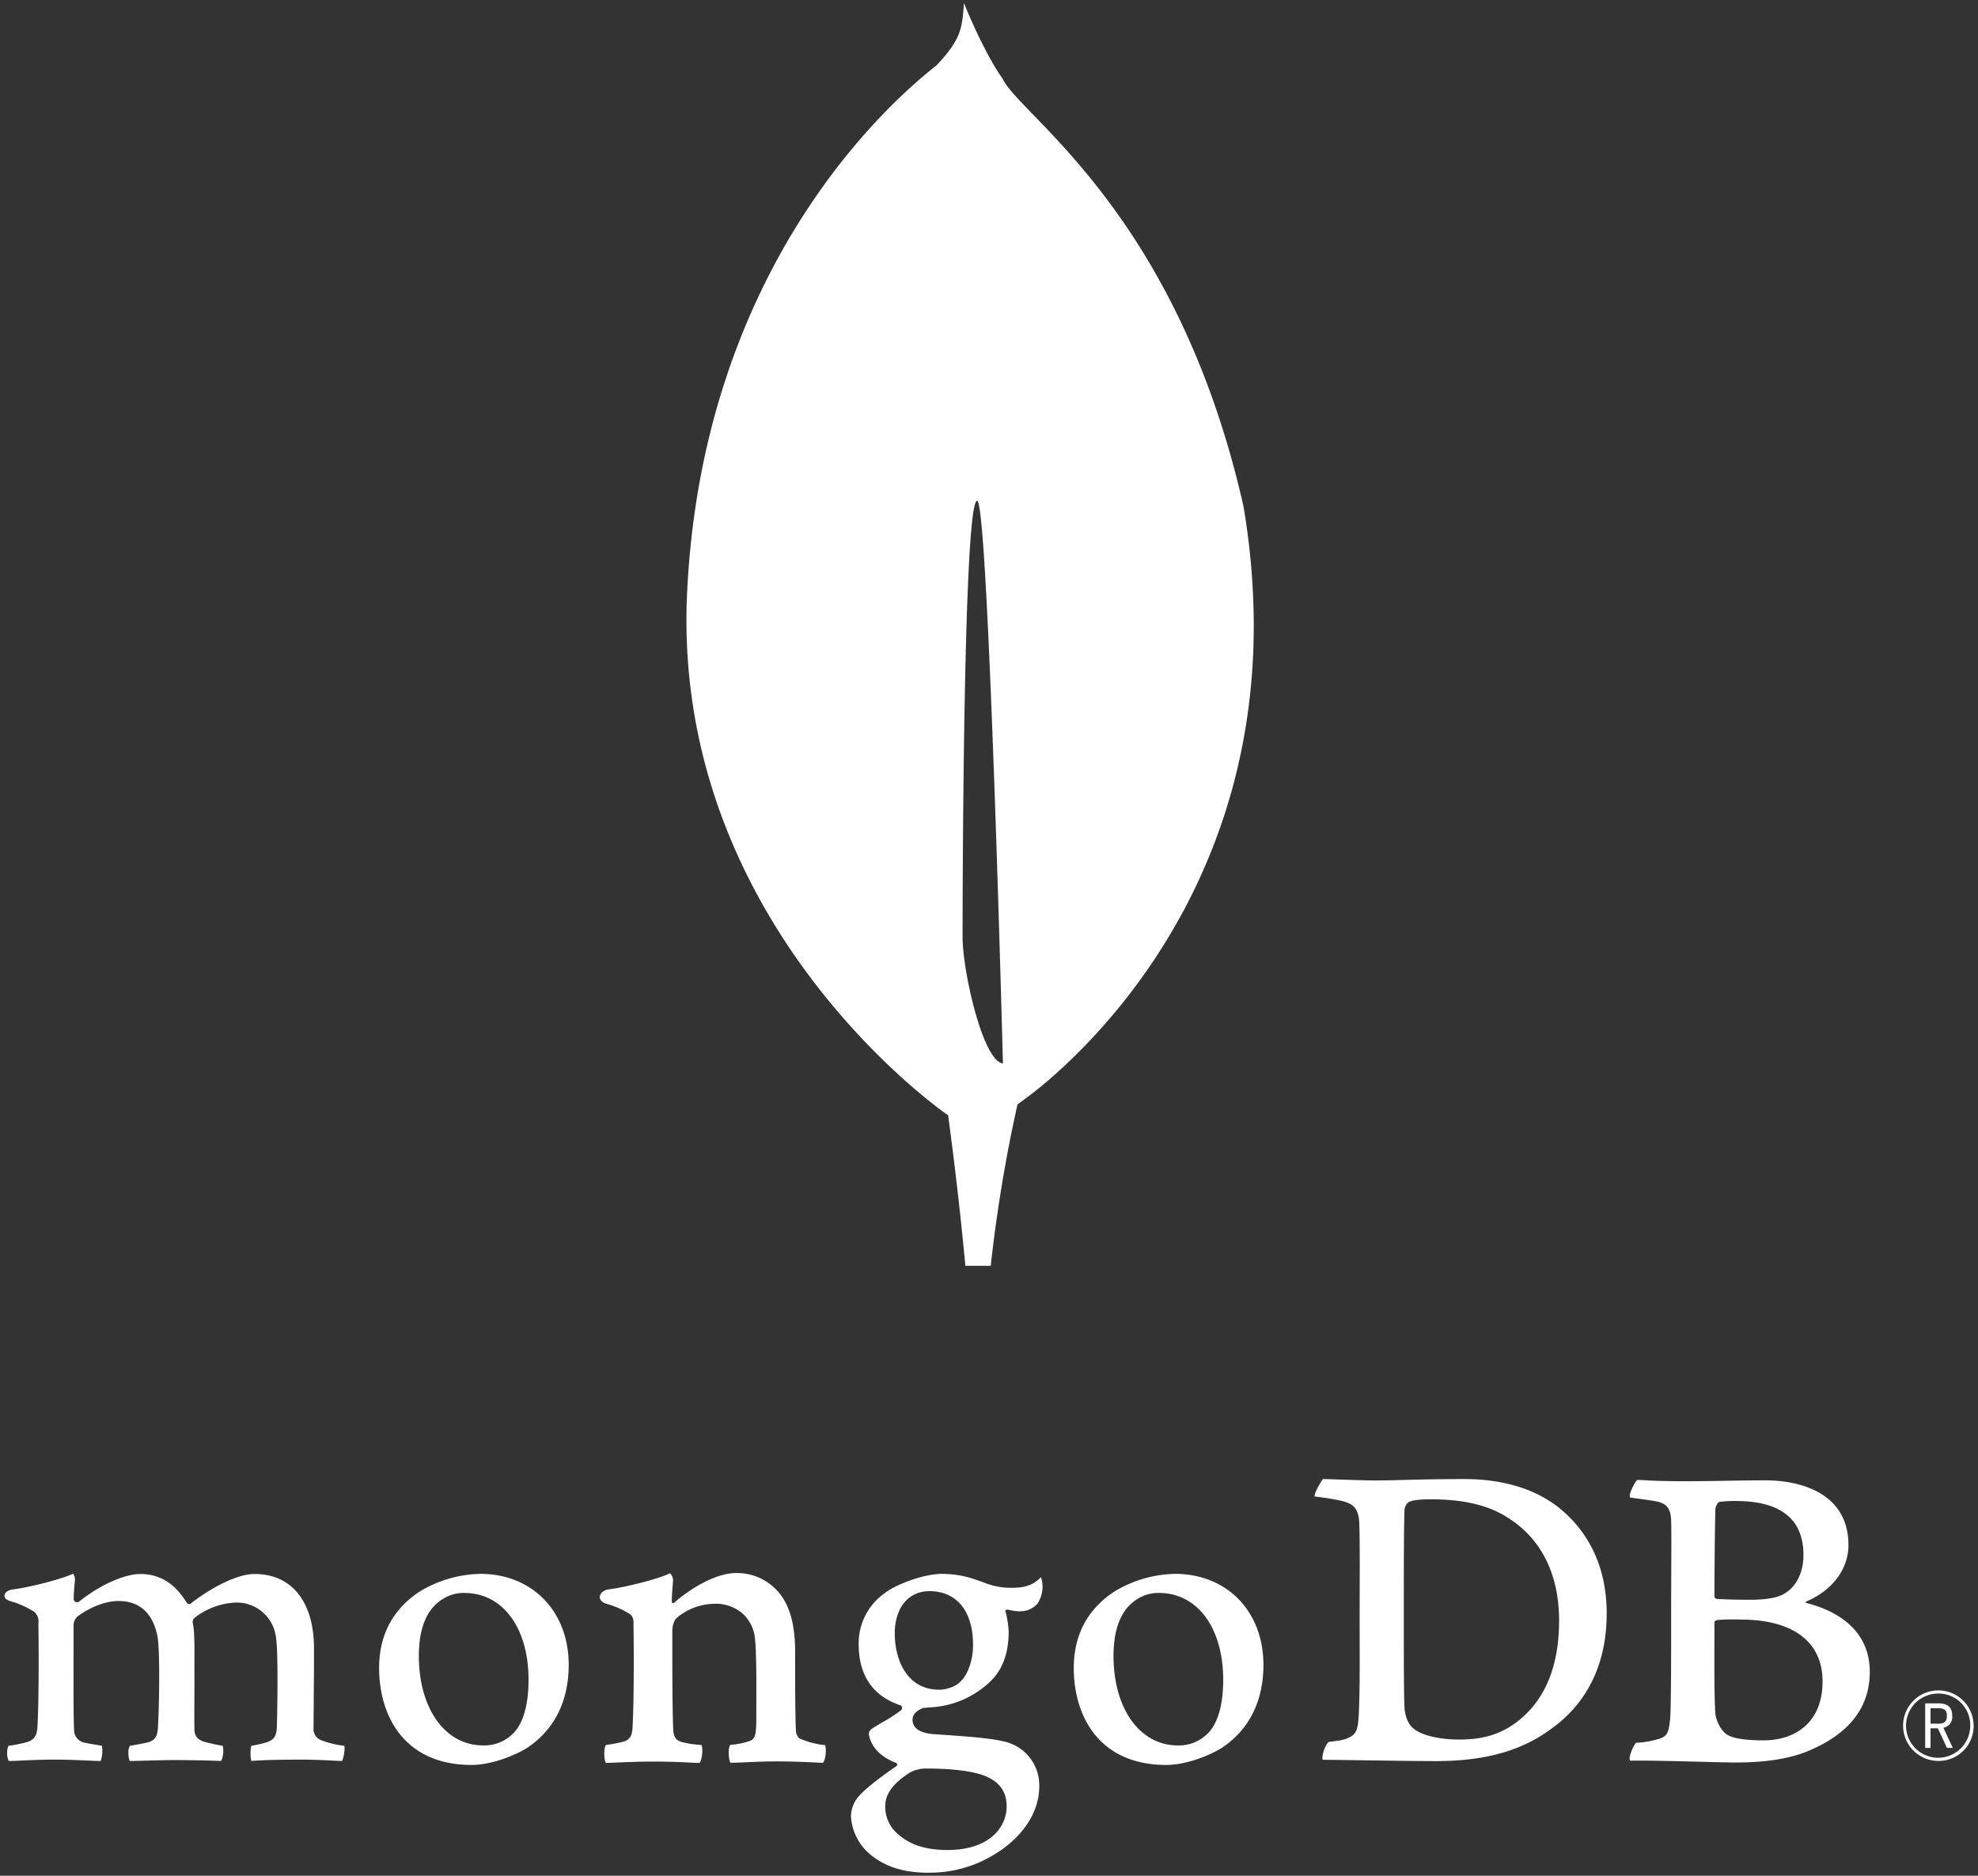 <svg id="Layer_1" data-name="Layer 1" xmlns="http://www.w3.org/2000/svg" viewBox="0 0 580 550"><rect x="0" y="0" width="580" height="550" fill="#333333" stroke="none"/><defs><style>.cls-1{fill:#fff;}</style></defs><title>MongoDB_LogoStacked_White_RGB</title><path class="cls-1" d="M414.55,506.9c2.8,2.24,8.39,3.16,13.32,3.16,6.39,0,12.65-1.18,18.78-6.71s10.52-14.35,10.52-28.18c0-13.3-5.06-24.1-15.45-30.42-5.86-3.68-13.45-5.13-22.1-5.13-2.53,0-5.07.13-6.53.79a3.46,3.46,0,0,0-1.2,1.84c-.26,2.37-.26,20.41-.26,31.08,0,10.93,0,26.2.26,28,.14,1.58.93,4.35,2.66,5.53M388,433.69c2.26,0,10.86.4,14.86.4,7.46,0,12.65-.4,26.63-.4,11.72,0,21.57,3.16,28.63,9.22,8.52,7.37,13,17.64,13,30.15,0,17.78-8.12,28.05-16.24,33.84-8.13,6.06-18.65,9.48-33.7,9.48-8,0-21.7-.26-33.16-.39h-.15c-.53-1,1-5.16,1.92-5.27,3.09-.35,3.93-.47,5.37-1.06,2.41-1,3-2.23,3.25-6.57.4-8.17.27-17.91.27-29,0-7.9.13-23.31-.14-28.18-.39-4.08-2.12-5.14-5.59-5.93a74.43,74.43,0,0,0-7.45-1.18c-.27-.79,1.78-4.35,2.45-5.14"/><path class="cls-1" d="M504.19,440.38c-.53.13-1.2,1.45-1.2,2.11-.13,4.73-.27,17.11-.27,25.67a.86.86,0,0,0,.67.66c1.73.13,6,.26,9.59.26,5.06,0,8-.66,9.59-1.45,4.26-2.1,6.25-6.71,6.25-11.71,0-11.46-8-15.81-19.84-15.81a34.59,34.59,0,0,0-4.79.27m30.23,52.67c0-11.59-8.53-18.17-24.11-18.17a59.05,59.05,0,0,0-6.79.13c-.4.13-.8.39-.8.66,0,8.29-.13,21.59.27,26.86.27,2.24,1.87,5.4,3.86,6.32,2.13,1.18,6.93,1.45,10.25,1.45,9.19,0,17.32-5.14,17.32-17.25m-54.28-59.12c1.2,0,4.74.39,13.79.39,8.53,0,15.45-.26,23.71-.26,10.25,0,24.37,3.68,24.37,19,0,7.5-5.33,13.56-12.25,16.46-.4.13-.4.39,0,.52,9.85,2.51,18.51,8.56,18.51,20.15,0,11.32-7.06,18.43-17.31,22.91-6.26,2.77-14,3.69-21.85,3.69-6,0-22-.66-31-.53-.93-.39.86-4.61,1.65-5.26a25.25,25.25,0,0,0,6-.95c3.2-.79,3.58-1.82,4-6.56.26-4.08.26-18.7.26-29.1,0-14.22.14-23.83,0-28.57-.13-3.69-1.46-4.88-4-5.53-2-.4-5.33-.79-8-1.19-.67-.66,1.38-4.61,2.05-5.13"/><path class="cls-1" d="M2.53,516.33a5.62,5.62,0,0,1-.41-2.67,3.33,3.33,0,0,1,.4-1.77,44.31,44.31,0,0,0,5.11-1C10,510.26,10.88,509,11,506c.38-7.1.4-20.41.26-29.78v-.27a3.7,3.7,0,0,0-1.23-3.35A26.51,26.51,0,0,0,3,469.47c-1.12-.33-1.73-.92-1.7-1.61s.73-1.5,2.19-1.78c3.85-.39,14-2.8,17.93-4.64a2.62,2.62,0,0,1,.54,1.9c0,.41-.07.84-.11,1.3-.11,1.32-.24,2.82-.24,4.31a1,1,0,0,0,1,.86,1,1,0,0,0,.68-.29c7.56-5.92,14.33-8,17.81-8,5.72,0,10.17,2.73,13.61,8.36a.94.94,0,0,0,.78.45.88.88,0,0,0,.72-.39c7-5.27,13.84-8.42,18.45-8.42,10.9,0,17.41,8.16,17.41,21.83,0,3.93,0,8.9-.07,13.55,0,4.08-.07,7.9-.07,10.54a3.63,3.63,0,0,0,2.15,2.78,28.17,28.17,0,0,0,6.81,1.67l.11,0a10.11,10.11,0,0,1-.68,4.45c-.73,0-1.73-.05-3-.12-2.27-.11-5.37-.27-9-.27-7.24,0-11,.14-14.64.38a11,11,0,0,1,0-4.43,39,39,0,0,0,4.42-1c2.3-.76,3-1.8,3.1-4.87.06-2.17.47-21.34-.27-25.89a11.58,11.58,0,0,0-12-10.24,21.14,21.14,0,0,0-12,4.57,1.76,1.76,0,0,0-.44,1.13v.09c.52,2.46.52,5.32.52,9.65,0,2.47,0,5.1,0,7.7,0,5.28-.06,10.27,0,14,0,2.57,1.56,3.18,2.81,3.68l1.75.41c1.05.25,2.13.51,3.74.77a7.09,7.09,0,0,1-.06,3.31,2.6,2.6,0,0,1-.47,1.13c-4-.14-8.16-.26-14.12-.26-1.81,0-4.76.08-7.37.15-2.11.06-4.1.11-5.24.12a5.19,5.19,0,0,1-.39-2.3,4,4,0,0,1,.41-2.14l1.6-.29c1.4-.25,2.61-.47,3.77-.75,2-.6,2.71-1.7,2.86-4.21.38-5.86.68-22.74-.15-27-1.41-6.78-5.27-10.22-11.47-10.22-3.64,0-8.23,1.75-12,4.56a3.66,3.66,0,0,0-1.11,2.71c0,2,0,4.41,0,7,0,8.48-.06,19,.15,23.6A3.73,3.73,0,0,0,25,511c.58.16,1.58.33,2.74.52.66.11,1.39.23,2.14.37a9.46,9.46,0,0,1-.35,4.46c-1.16,0-2.58-.08-4.22-.15-2.49-.11-5.6-.25-9.13-.25-4.16,0-7.06.14-9.39.25-1.56.07-2.91.14-4.26.15"/><path class="cls-1" d="M136.19,467.08a11.31,11.31,0,0,0-6.37,1.79c-4.62,2.81-7,8.43-7,16.68,0,15.44,7.74,26.23,18.81,26.23a11.84,11.84,0,0,0,8.14-2.87c3.4-2.78,5.21-8.45,5.21-16.39,0-15.22-7.56-25.44-18.81-25.44m2.13,50.43c-20,0-27.13-14.68-27.13-28.41,0-9.59,3.92-17.09,11.66-22.29a35.54,35.54,0,0,1,18-5.33c15.27,0,25.93,11,25.93,26.7,0,10.69-4.26,19.13-12.32,24.4-3.86,2.37-10.57,4.93-16.14,4.93"/><path class="cls-1" d="M339.88,467.08a11.28,11.28,0,0,0-6.37,1.79c-4.62,2.81-7,8.42-7,16.68,0,15.44,7.73,26.23,18.81,26.23a11.83,11.83,0,0,0,8.14-2.87c3.4-2.78,5.21-8.45,5.21-16.38,0-15.22-7.56-25.45-18.81-25.45M342,517.51c-20,0-27.14-14.67-27.14-28.41,0-9.59,3.93-17.09,11.67-22.29a35.54,35.54,0,0,1,18-5.33c15.27,0,25.94,11,25.94,26.7,0,10.69-4.27,19.13-12.33,24.4-3.86,2.37-10.57,4.93-16.14,4.93"/><path class="cls-1" d="M272.52,466.55c-6.16,0-10.15,4.88-10.15,12.41s3.43,16.49,13.08,16.49c1.66,0,4.67-.73,6.16-2.38,2.24-2.06,3.71-6.32,3.71-10.82,0-9.83-4.79-15.7-12.8-15.7m-.8,52a10.19,10.19,0,0,0-5,1.24c-4.88,3.13-7.15,6.26-7.15,9.86a10.52,10.52,0,0,0,4.15,8.48c3.43,2.91,8,4.32,14.13,4.32,12,0,17.32-6.43,17.32-12.8,0-4.44-2.23-7.41-6.81-9.09-3.52-1.29-9.42-2-16.64-2m.8,30.56c-7.18,0-12.35-1.52-16.78-4.92a15.72,15.72,0,0,1-6.22-11.65,9.12,9.12,0,0,1,2.35-5.92c1.26-1.42,4.15-4.08,10.85-8.69a.57.57,0,0,0-.07-1.08c-5.52-2.11-7.19-5.58-7.69-7.46a2.53,2.53,0,0,0-.05-.29,1.72,1.72,0,0,1,.69-2.15c.77-.55,2-1.29,3.33-2.06a44.13,44.13,0,0,0,5.35-3.49.84.84,0,0,0,.23-.74.85.85,0,0,0-.45-.63c-8.17-2.74-12.28-8.81-12.28-18.05a18,18,0,0,1,7.55-14.79c3.28-2.6,11.53-5.72,16.87-5.72h.31c5.49.13,8.59,1.28,12.88,2.87a20.58,20.58,0,0,0,7.61,1.21c4.55,0,6.54-1.44,8.24-3.1a7.2,7.2,0,0,1,.44,2.36,8.93,8.93,0,0,1-1.48,5.41,6.68,6.68,0,0,1-5.12,2.22,5.74,5.74,0,0,1-.6,0,17.4,17.4,0,0,1-3.09-.51l-.51.17c-.16.24-.06.51.07.84a.91.91,0,0,1,.08.2,36.46,36.46,0,0,1,.74,5.05c0,9.69-3.82,13.92-7.95,17a27.13,27.13,0,0,1-13.74,5.32h0l-1.59.13-1.55.13h-.12c-.9.26-3.25,1.37-3.25,3.45,0,1.72,1.07,3.86,6.13,4.24l3.28.23c6.68.47,15,1,19,2.38a13.12,13.12,0,0,1,8.76,12.63c0,8.7-6.18,16.87-16.53,21.87a36,36,0,0,1-15.64,3.52"/><path class="cls-1" d="M241.94,511.69a23.85,23.85,0,0,1-7.59-2,3.47,3.47,0,0,1-.94-1.84c-.26-4.08-.26-15.93-.26-23.7,0-6.32-1.07-11.85-3.73-15.8a16,16,0,0,0-13.58-7.11c-5.2,0-12.12,3.55-17.85,8.43-.13.13-1,1-1-.34s.22-3.93.34-5.59a2.89,2.89,0,0,0-.87-2.44c-3.73,1.85-14.23,4.34-18.11,4.74-2.83.55-3.55,3.27-.53,4.22h0a26.09,26.09,0,0,1,6.87,3c1.2.93,1.07,2.24,1.07,3.3.13,8.82.13,22.38-.27,29.76-.13,2.89-.93,3.94-3.06,4.47l.19-.06a41.59,41.59,0,0,1-4.93.92c-.66.66-.66,4.48,0,5.27,1.33,0,8.13-.4,13.72-.4,7.72,0,11.72.4,13.71.4.8-.93,1.07-4.48.54-5.27a28.46,28.46,0,0,1-5.46-.79c-2.13-.53-2.67-1.58-2.8-3.95-.26-6.19-.26-19.36-.26-28.31,0-2.5.66-3.69,1.46-4.35a17.53,17.53,0,0,1,10.92-4,12,12,0,0,1,8.12,2.77,11.26,11.26,0,0,1,3.73,7.37c.53,5,.4,15,.4,23.7,0,4.74-.4,5.93-2.13,6.46a21.62,21.62,0,0,1-5.46,1.05c-.8.79-.53,4.48,0,5.27,3.46,0,7.46-.4,13.32-.4,7.32,0,12,.4,13.84.4.8-.93,1.07-4.35.54-5.27"/><path class="cls-1" d="M568.37,516.33a10.34,10.34,0,1,1,10.34-10.49A10.22,10.22,0,0,1,568.37,516.33Zm0-19.75a9.41,9.41,0,1,0,9.35,9.44A9.25,9.25,0,0,0,568.4,496.58Zm2.53,15.94-2.67-5.75h-2.15v5.75h-1.57V499.45h3.86c2.88,0,4.07,1.28,4.07,3.66a3.17,3.17,0,0,1-2.59,3.49l2.76,5.92Zm-4.82-7.11h2.26c1.83,0,2.53-.64,2.53-2.3s-.67-2.23-2.73-2.23h-2.06Z"/><path class="cls-1" d="M364.58,148.28C345.06,62.21,299,33.91,294,23.09c-5.45-7.64-10.93-21.18-10.93-21.18-.1-.23-.24-.63-.41-1-.56,7.61-.85,10.58-8.06,18.27C263.45,27.89,206.14,76,201.48,173.76c-4.35,91.18,65.89,145.54,75.41,152.47L278,327l0-.06c.06.45,3,21.7,5.07,44.22l7.44,0a438.75,438.75,0,0,1,7.85-47.36l.57-.39a121.44,121.44,0,0,0,12.13-9.92l.44-.39c20.19-18.65,56.48-61.79,56.13-130.6A209.55,209.55,0,0,0,364.58,148.28ZM282.25,274.73s0-127.92,4.28-127.9c3.29,0,7.56,165,7.56,165C288.17,311.14,282.25,284.69,282.25,274.73Z"/></svg>